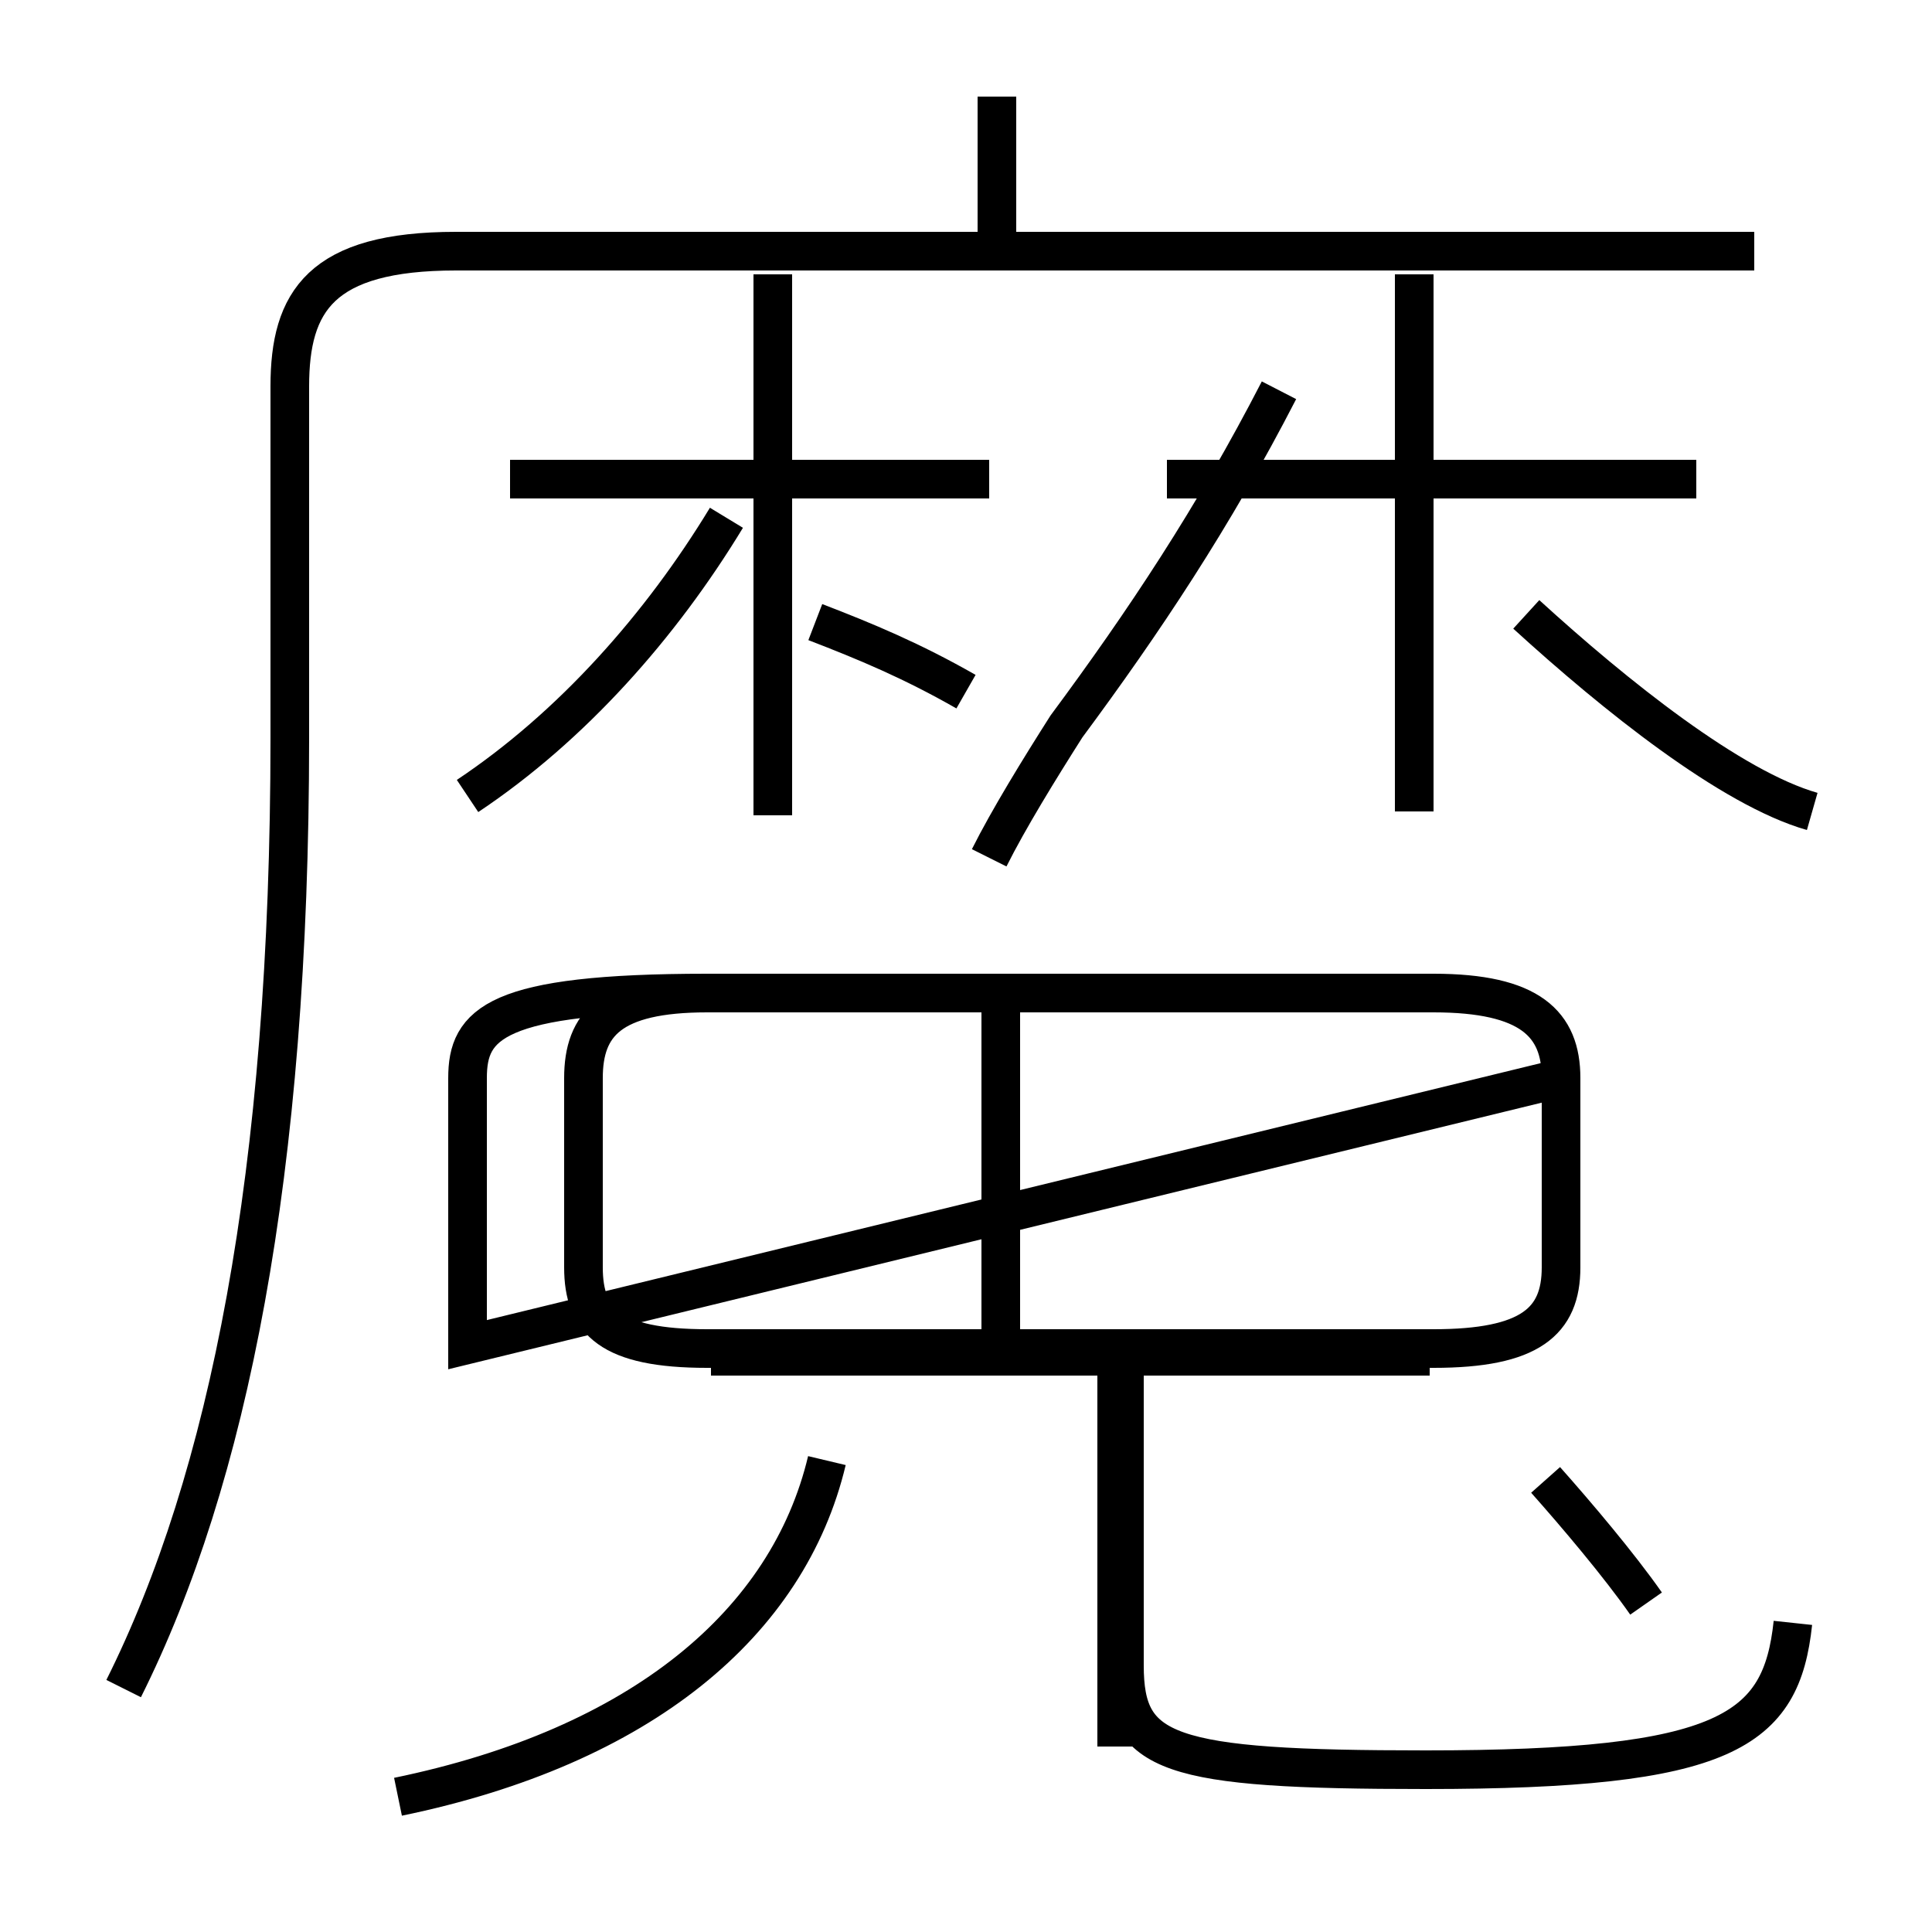 <?xml version='1.0' encoding='utf8'?>
<svg viewBox="0.0 -6.0 50.0 50.0" version="1.1" xmlns="http://www.w3.org/2000/svg">
<rect x="0.0" y="-6.0" width="50.0" height="50.0" fill="#808080" stroke="none"/>
<rect x="-1000" y="-1000" width="2000" height="2000" stroke="white" fill="white"/>
<g style="fill:white;stroke:#000000;  stroke-width:1">
<path d="M 3.2 -0.3 C 5.9 -5.7 7.5 -13.6 7.5 -24.9 L 7.5 -34.0 C 7.5 -36.2 8.3 -37.5 11.8 -37.5 L 45.4 -37.5 M 10.3 2.5 C 16.6 1.2 20.4 -2.0 21.4 -6.2 M 28.9 1.2 L 28.9 -8.8 M 18.4 -8.9 L 37.0 -8.9 M 25.9 -9.2 L 25.9 -17.9 M 42.6 -2.5 C 41.9 -3.5 40.8 -4.8 40.0 -5.7 M 25.6 -21.8 C 26.1 -22.8 26.9 -24.1 27.6 -25.2 C 29.6 -27.9 31.4 -30.6 33.1 -33.9 M 12.1 -9.2 L 12.1 -16.1 C 12.1 -17.5 12.8 -18.3 18.3 -18.3 L 37.1 -18.3 C 39.6 -18.3 40.4 -17.5 40.4 -16.1 L 40.4 -11.2 C 40.4 -9.8 39.6 -9.1 37.1 -9.1 L 18.3 -9.1 C 15.8 -9.1 15.1 -9.8 15.1 -11.2 L 15.1 -16.1 C 15.1 -17.5 15.8 -18.3 18.3 -18.3 L 37.1 -18.3 C 39.6 -18.3 40.4 -17.5 40.4 -16.1 Z M 12.1 -23.4 C 14.8 -25.2 17.1 -27.8 18.8 -30.6 M 25.6 -31.6 L 13.2 -31.6 M 20.0 -22.9 L 20.0 -36.9 M 46.4 -2.0 C 46.1 0.8 44.7 1.8 36.9 1.8 C 30.2 1.8 29.1 1.4 29.1 -0.9 L 29.1 -8.8 M 25.0 -26.1 C 23.6 -26.9 22.4 -27.4 21.1 -27.9 M 39.5 -28.1 C 41.8 -26.0 44.8 -23.6 46.9 -23.0 M 43.9 -31.6 L 30.2 -31.6 M 36.6 -23.0 L 36.6 -36.9 M 25.8 -37.6 L 25.8 -41.5" transform="translate(0.0, 38.0)" />
</g>
</svg>